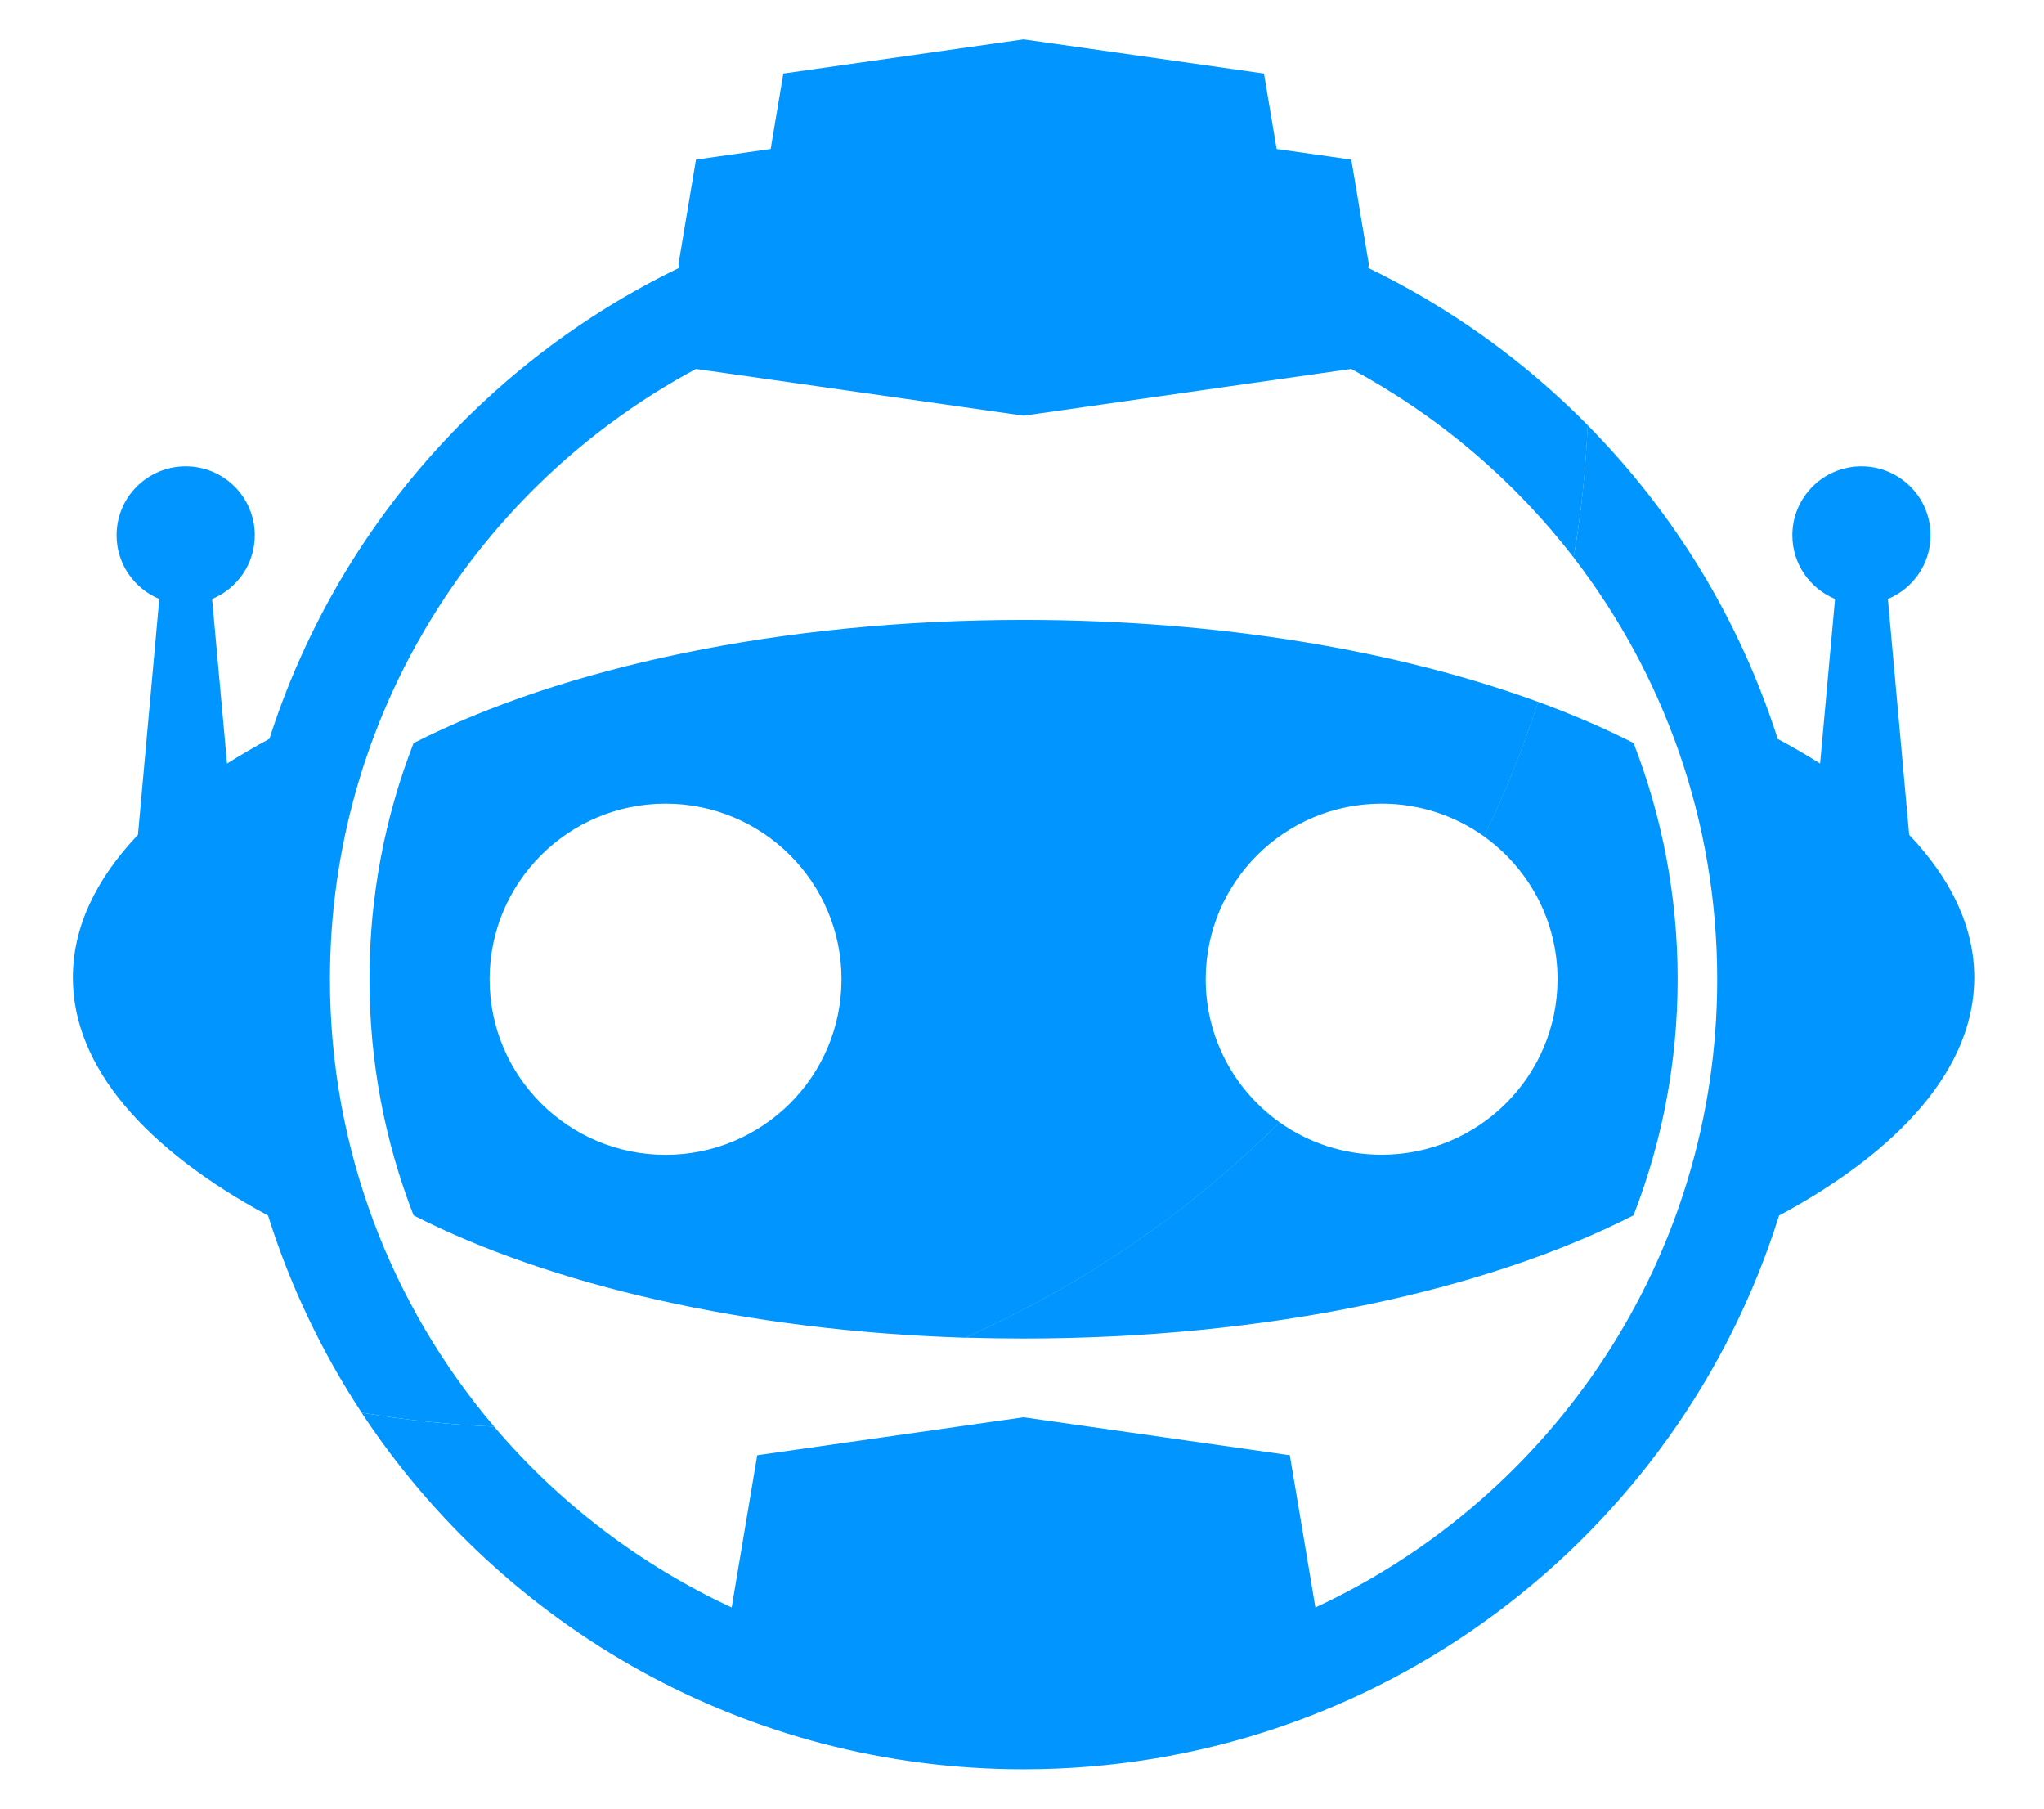 <svg width="26" height="23" viewBox="0 0 26 23" fill="none" xmlns="http://www.w3.org/2000/svg">
<g clip-path="url(#clip0_1_85)">
<g clip-path="url(#clip1_1_85)">
<g clip-path="url(#clip2_1_85)">
<path fill-rule="evenodd" clip-rule="evenodd" d="M17.188 4.692C18.293 5.285 19.258 6.105 20.017 7.09C20.112 6.54 20.172 5.978 20.196 5.407C19.391 4.591 18.448 3.912 17.404 3.407L17.412 3.361L17.189 2.03L16.239 1.895L16.078 0.935L13.021 0.5L9.964 0.935L9.803 1.895L8.853 2.03L8.63 3.361L8.637 3.407C6.174 4.598 4.27 6.761 3.427 9.396C3.238 9.498 3.058 9.603 2.888 9.71L2.698 7.617C3.017 7.485 3.241 7.172 3.241 6.807C3.241 6.322 2.847 5.93 2.362 5.93C1.877 5.93 1.483 6.322 1.483 6.807C1.483 7.172 1.708 7.485 2.026 7.617L1.755 10.616C1.22 11.179 0.927 11.791 0.927 12.432C0.927 13.57 1.853 14.619 3.41 15.458C3.691 16.354 4.094 17.195 4.6 17.964C5.151 18.058 5.714 18.117 6.286 18.142C4.983 16.608 4.197 14.622 4.197 12.454C4.197 9.095 6.082 6.177 8.853 4.692L13.021 5.286L17.188 4.692Z" fill="#0095FF"/>
<path fill-rule="evenodd" clip-rule="evenodd" d="M19.566 8.926C17.787 8.274 15.507 7.883 13.021 7.883C9.924 7.883 7.148 8.49 5.261 9.45C4.898 10.382 4.7 11.394 4.7 12.453C4.7 13.512 4.898 14.525 5.261 15.456C6.995 16.339 9.48 16.923 12.274 17.012C13.775 16.346 15.13 15.413 16.277 14.273C15.708 13.868 15.337 13.204 15.337 12.453C15.337 11.22 16.339 10.22 17.575 10.22C18.061 10.22 18.511 10.375 18.878 10.637C19.145 10.087 19.376 9.516 19.566 8.926ZM8.466 10.22C9.702 10.22 10.704 11.22 10.704 12.453C10.704 13.687 9.702 14.686 8.466 14.686C7.23 14.686 6.228 13.687 6.228 12.453C6.228 11.22 7.23 10.22 8.466 10.22Z" fill="#0095FF"/>
<path fill-rule="evenodd" clip-rule="evenodd" d="M16.407 18.506L13.02 18.023L9.632 18.506L9.307 20.442C8.139 19.9 7.109 19.111 6.285 18.142C5.713 18.117 5.151 18.058 4.599 17.964C6.399 20.696 9.498 22.5 13.02 22.5C17.532 22.5 21.351 19.539 22.63 15.458C24.188 14.619 25.113 13.57 25.113 12.432C25.113 11.791 24.82 11.179 24.285 10.616L24.014 7.617C24.333 7.485 24.557 7.172 24.557 6.807C24.557 6.323 24.163 5.93 23.678 5.93C23.193 5.93 22.799 6.323 22.799 6.807C22.799 7.172 23.023 7.485 23.342 7.617L23.152 9.71C22.982 9.603 22.802 9.498 22.613 9.397C22.128 7.878 21.29 6.516 20.195 5.407C20.171 5.978 20.111 6.54 20.017 7.09C21.162 8.575 21.843 10.435 21.843 12.454C21.843 15.992 19.75 19.043 16.732 20.442L16.407 18.506Z" fill="#0095FF"/>
<path fill-rule="evenodd" clip-rule="evenodd" d="M13.019 17.022C16.115 17.022 18.892 16.416 20.779 15.455C21.141 14.524 21.34 13.511 21.34 12.452C21.34 11.393 21.141 10.38 20.779 9.449C20.407 9.26 20.001 9.085 19.565 8.925C19.374 9.514 19.144 10.086 18.876 10.636C19.443 11.041 19.812 11.704 19.812 12.452C19.812 13.685 18.81 14.685 17.574 14.685C17.09 14.685 16.642 14.532 16.276 14.272C15.128 15.412 13.773 16.345 12.273 17.011C12.519 17.018 12.768 17.022 13.019 17.022Z" fill="#0095FF"/>
</g>
</g>
</g>
<defs>
<clipPath id="clip0_1_85">
<rect width="25" height="22" fill="white" transform="translate(0.52 0.5)"/>
</clipPath>
<clipPath id="clip1_1_85">
<rect width="25" height="22" fill="white" transform="translate(0.52 0.5)"/>
</clipPath>
<clipPath id="clip2_1_85">
<rect width="25" height="22" fill="white" transform="translate(0.52 0.5)"/>
</clipPath>
</defs>
</svg>
